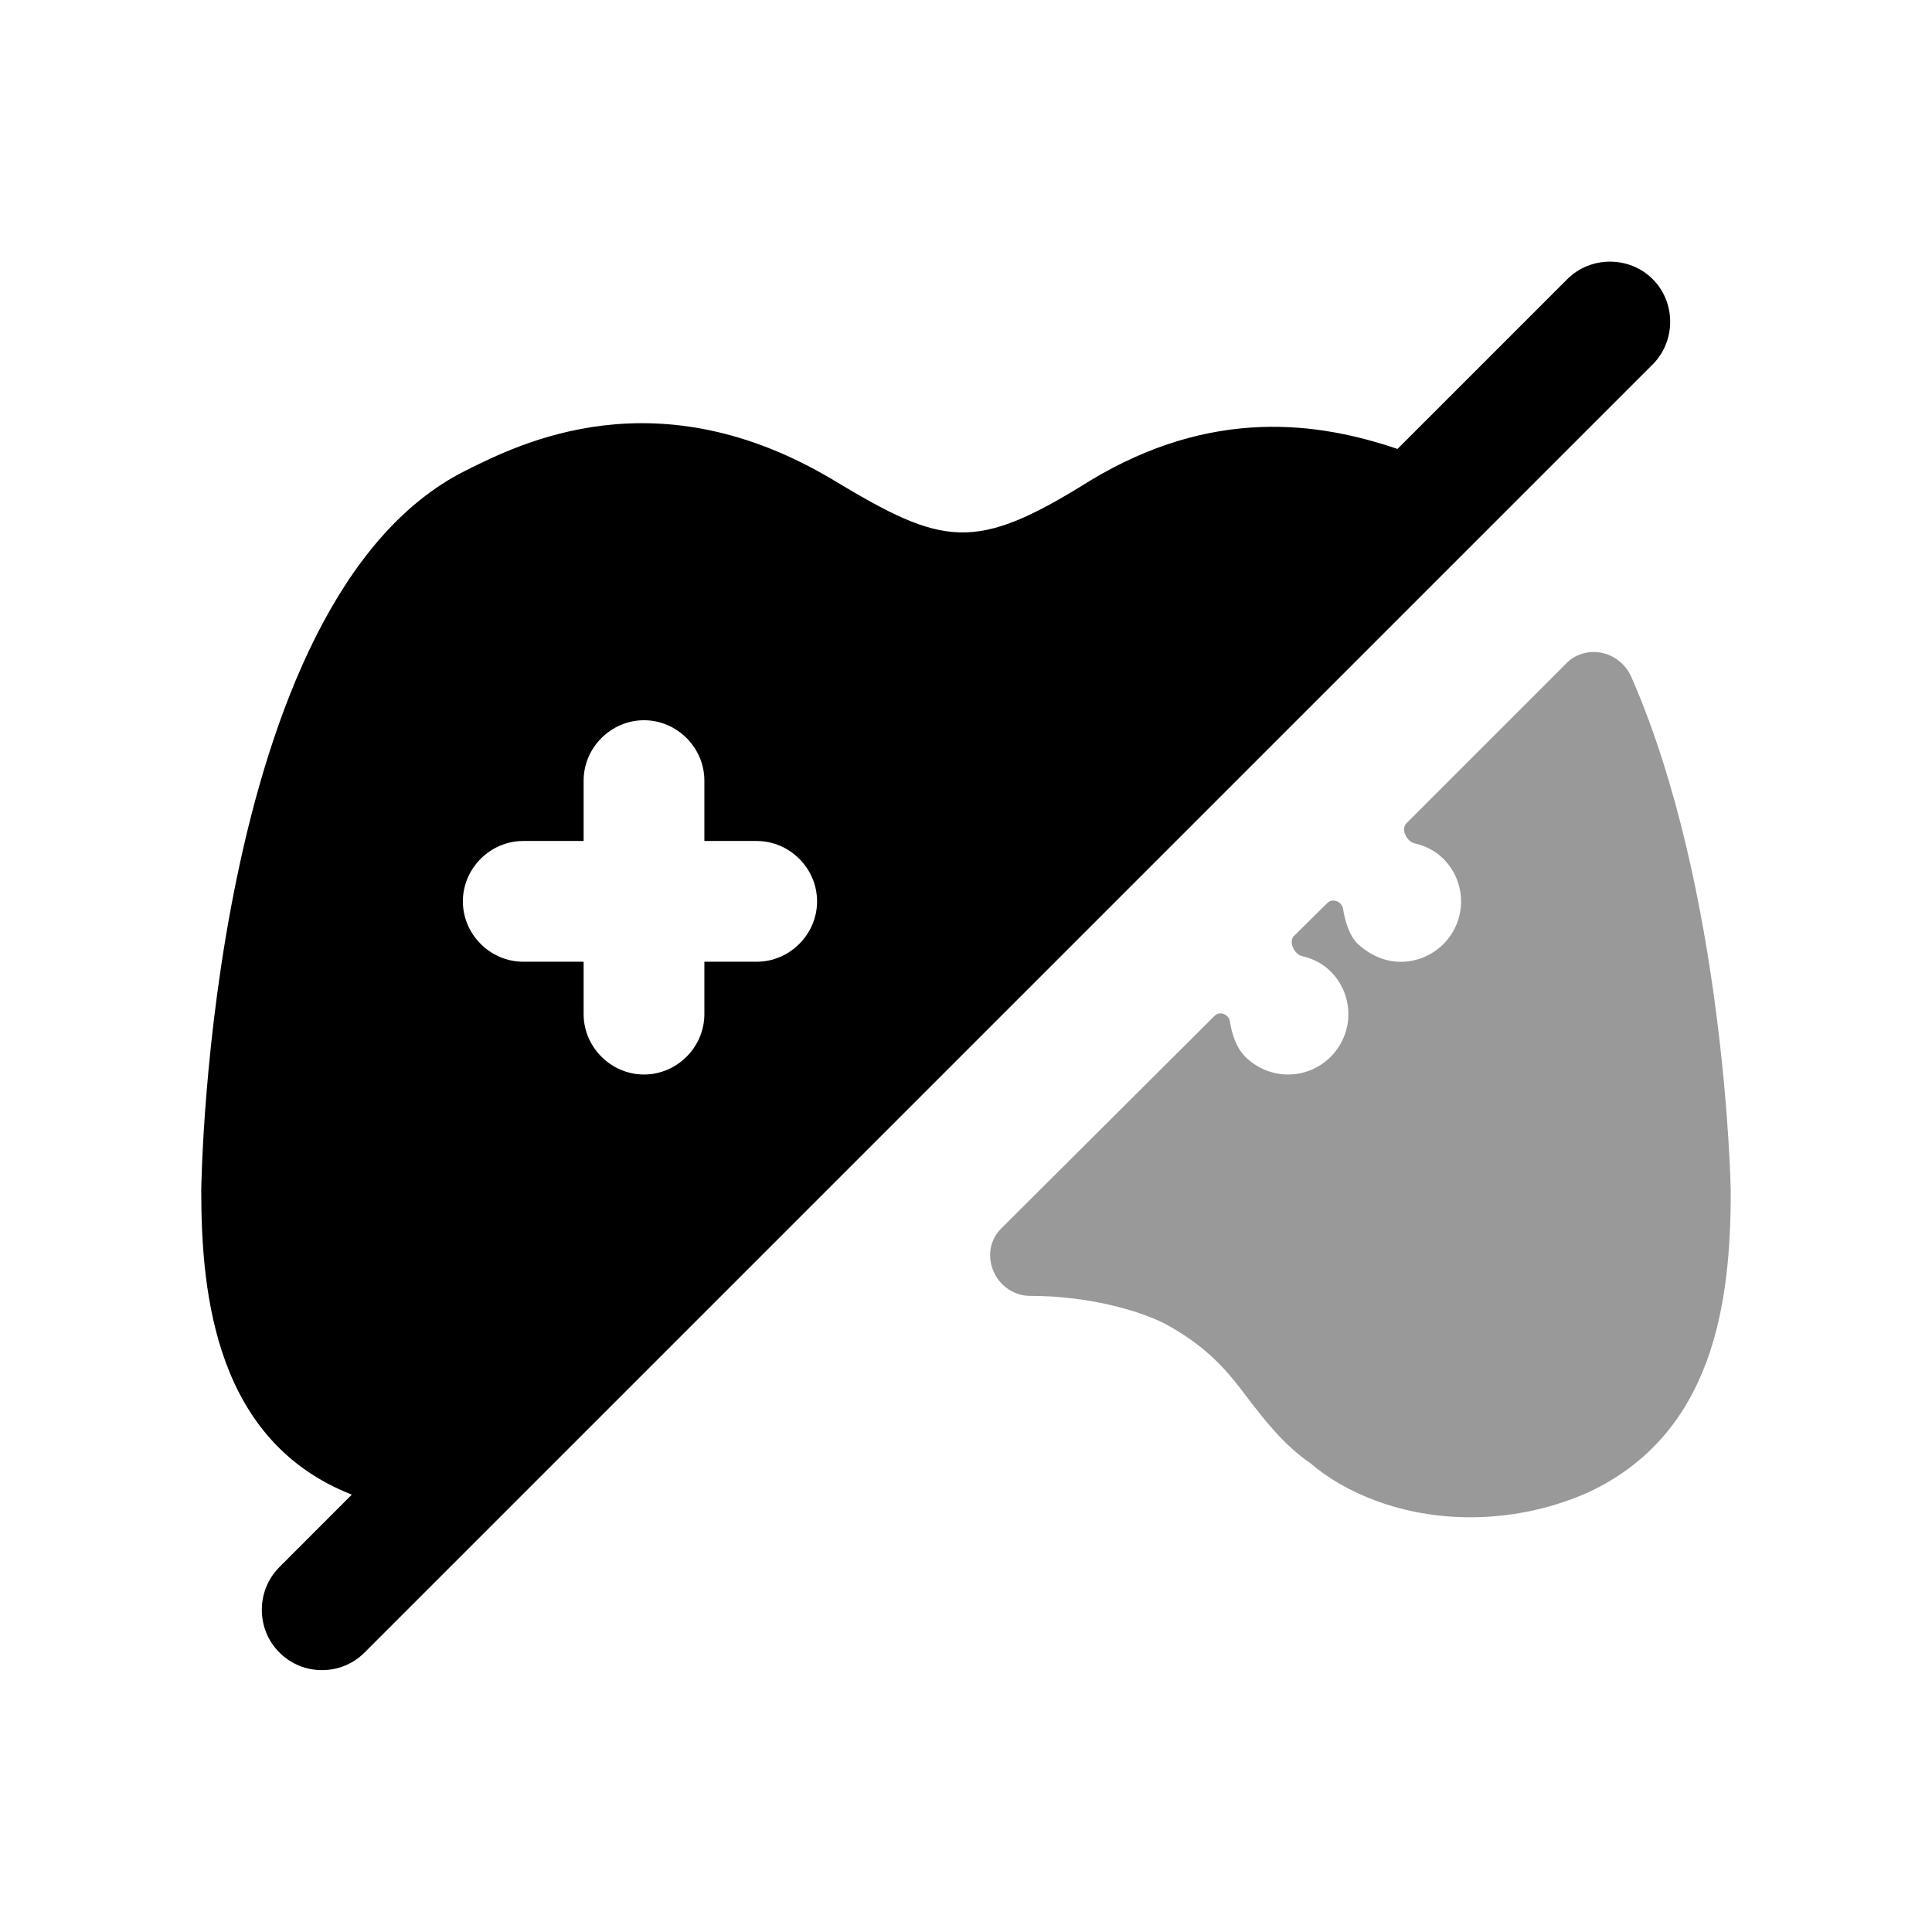 <svg width="24" height="24" viewBox="0 0 24 24" fill="none" xmlns="http://www.w3.org/2000/svg">
<path fill-rule="evenodd" clip-rule="evenodd" d="M9.4 11.947H8.75V12.598C8.75 13.008 8.41 13.348 8 13.348C7.59 13.348 7.25 13.008 7.25 12.598V11.947H6.5C6.09 11.947 5.75 11.607 5.75 11.197C5.75 10.787 6.09 10.447 6.5 10.447H7.25V9.697C7.25 9.287 7.59 8.947 8 8.947C8.41 8.947 8.75 9.287 8.75 9.697V10.447H9.4C9.81 10.447 10.15 10.787 10.15 11.197C10.15 11.607 9.81 11.947 9.4 11.947ZM20.53 3.467C20.24 3.178 19.76 3.178 19.47 3.467L17.36 5.577C16.39 5.247 15.06 5.048 13.53 5.978C12.11 6.867 11.72 6.787 10.36 5.968C8.16 4.647 6.46 5.508 5.78 5.848C2.59 7.447 2.5 14.727 2.5 14.797C2.5 16.108 2.69 17.907 4.37 18.567L3.47 19.468C3.18 19.758 3.18 20.238 3.47 20.527C3.62 20.677 3.81 20.747 4 20.747C4.19 20.747 4.38 20.677 4.53 20.527L20.53 4.527C20.82 4.237 20.82 3.757 20.53 3.467Z" fill="black"/>
<path opacity="0.4" fill-rule="evenodd" clip-rule="evenodd" d="M21.5 14.798C21.5 16.158 21.3 17.818 19.71 18.548C19.2 18.768 18.71 18.848 18.26 18.848C17.42 18.848 16.71 18.548 16.28 18.178C15.96 17.958 15.74 17.678 15.53 17.408C15.27 17.058 15.02 16.738 14.46 16.438C14.14 16.278 13.52 16.098 12.8 16.098C12.6 16.098 12.42 15.978 12.34 15.788C12.26 15.598 12.3 15.388 12.45 15.248L15.089 12.618C15.152 12.555 15.264 12.6 15.278 12.688C15.301 12.834 15.353 13.012 15.47 13.128C15.611 13.267 15.8 13.348 16 13.348C16.2 13.348 16.39 13.268 16.53 13.128C16.67 12.988 16.75 12.798 16.75 12.598C16.75 12.398 16.67 12.208 16.53 12.068C16.434 11.972 16.309 11.907 16.175 11.877C16.077 11.854 16.003 11.697 16.075 11.626L16.49 11.216C16.553 11.154 16.668 11.199 16.683 11.286C16.708 11.44 16.761 11.627 16.87 11.728C17.016 11.862 17.2 11.948 17.4 11.948C17.6 11.948 17.79 11.868 17.93 11.728C18.07 11.588 18.15 11.398 18.15 11.198C18.15 10.998 18.07 10.808 17.93 10.668C17.833 10.571 17.706 10.506 17.572 10.476C17.473 10.454 17.399 10.299 17.471 10.227L19.45 8.248C19.56 8.128 19.73 8.078 19.89 8.108C20.05 8.138 20.19 8.248 20.26 8.398C21.43 11.058 21.5 14.758 21.5 14.798Z" fill="black"/>
</svg>